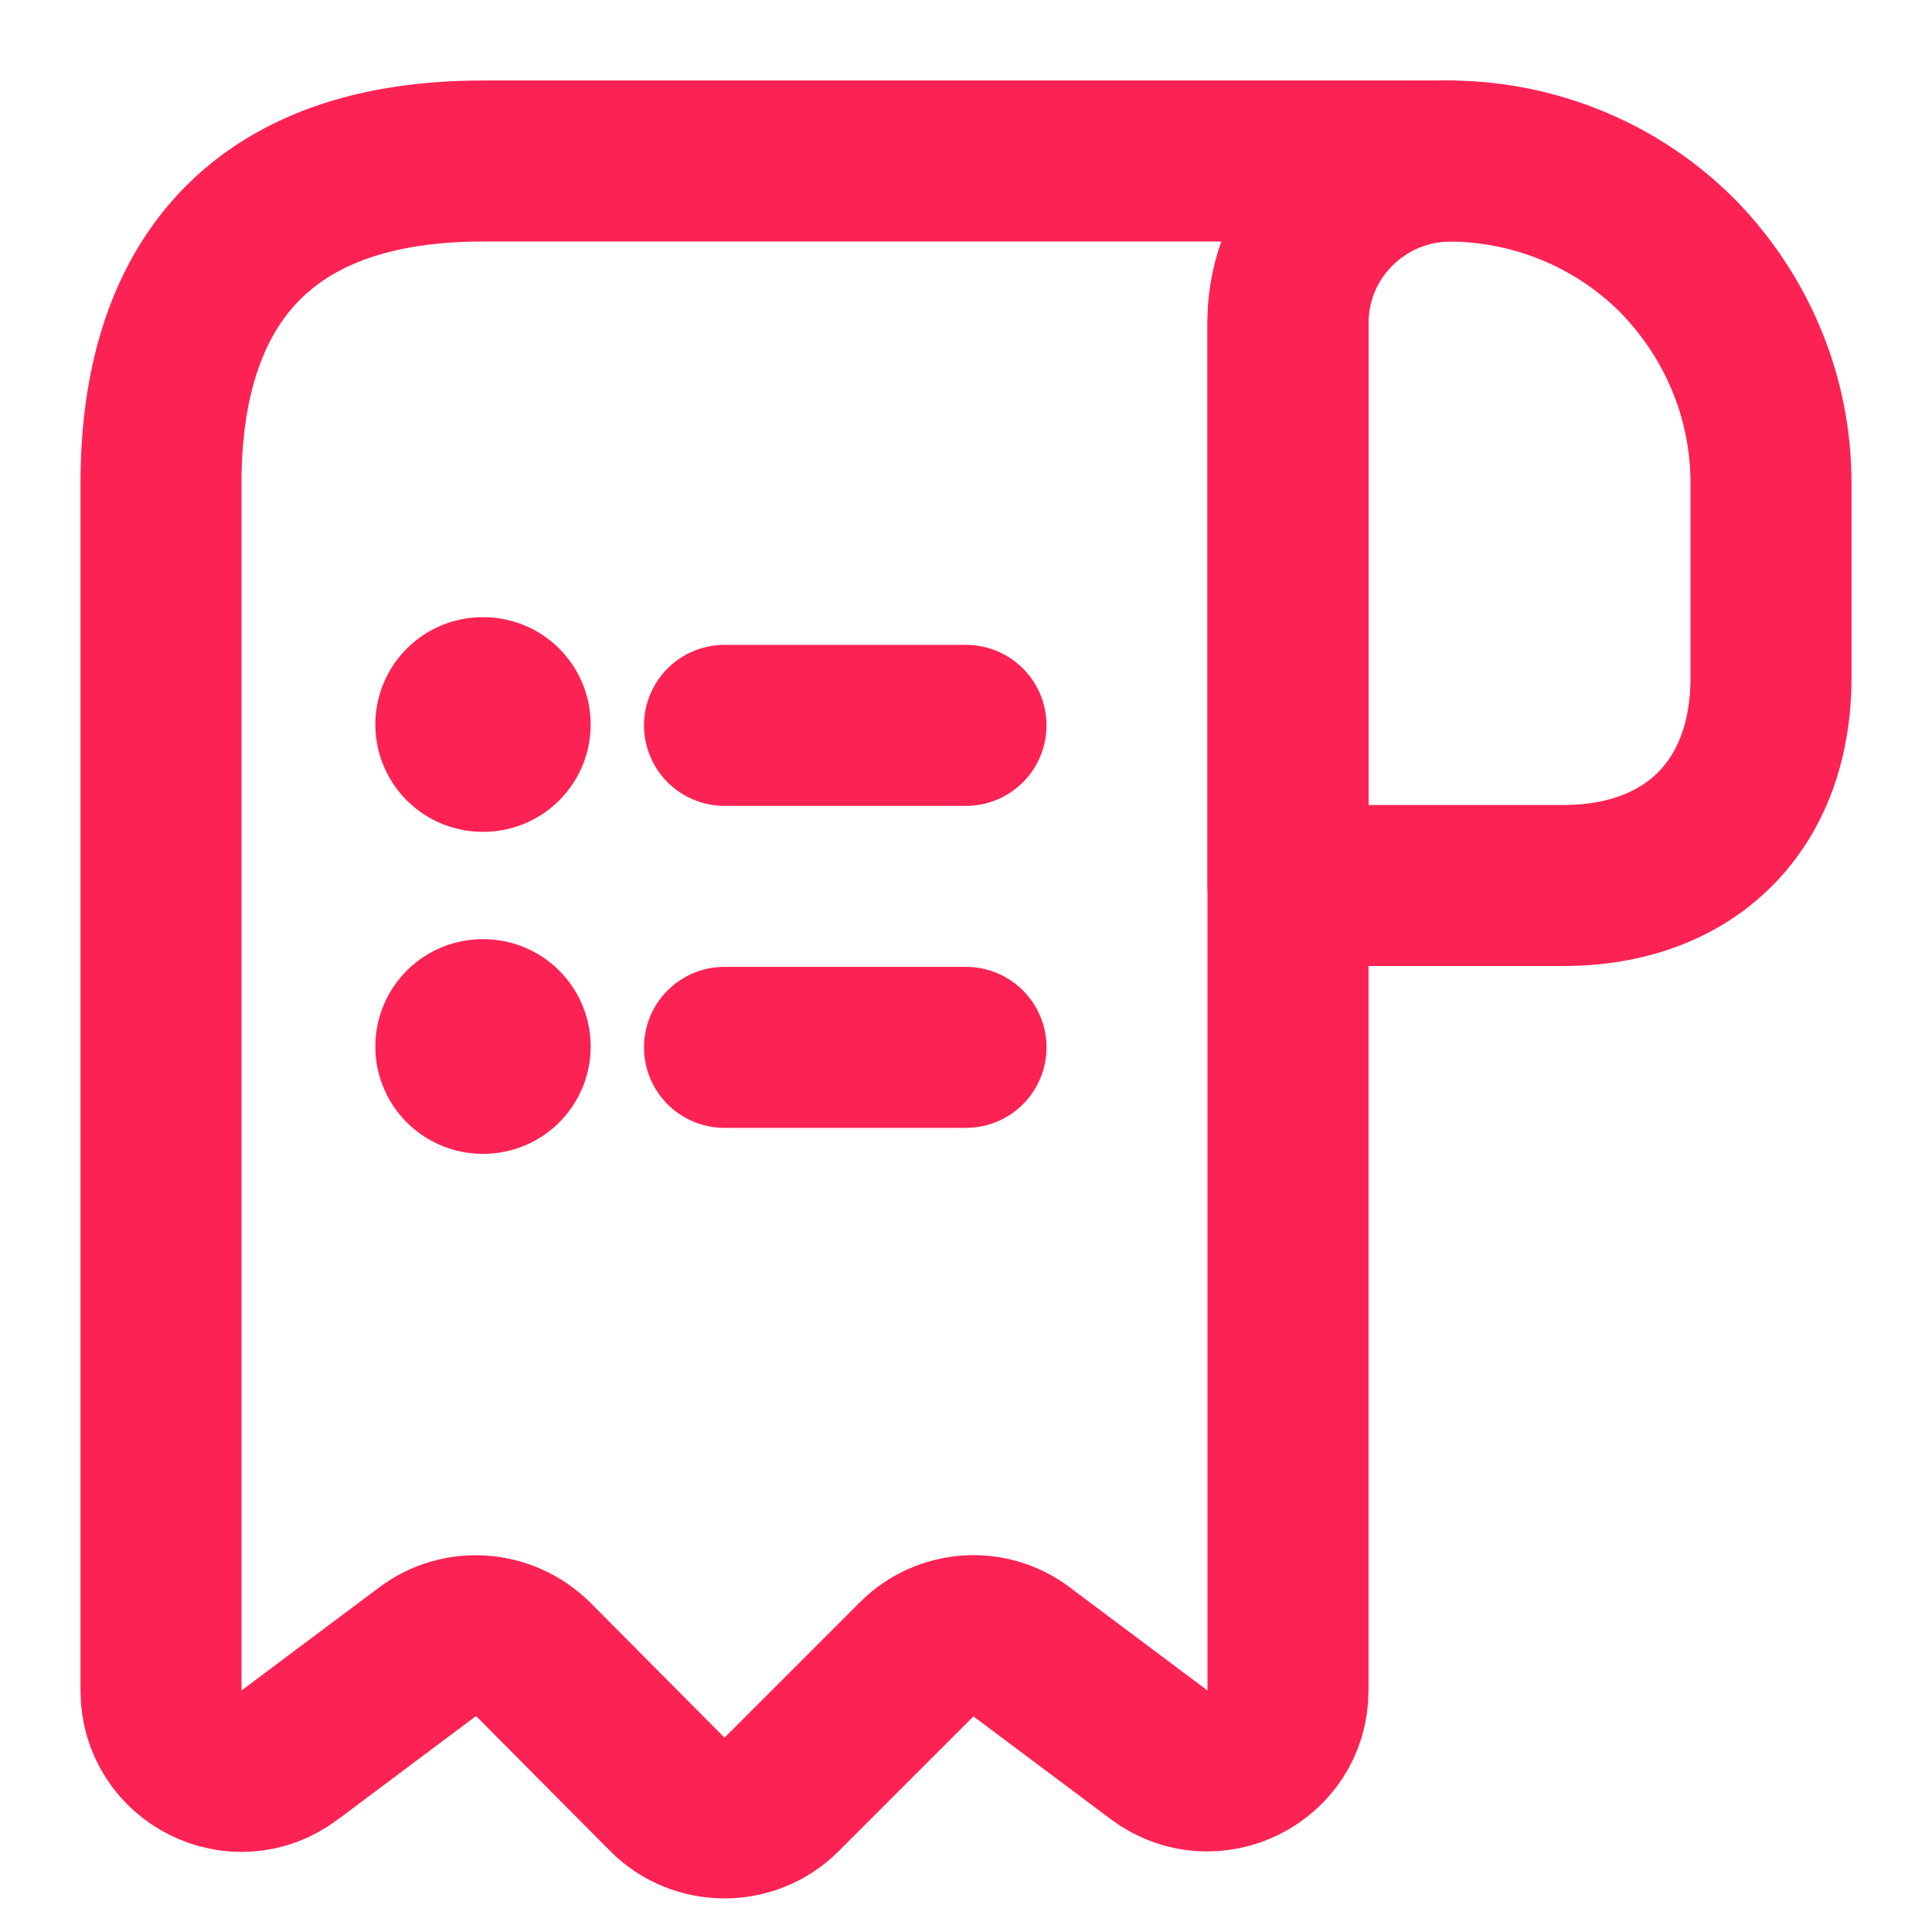 <svg width="18" height="18" viewBox="0 0 18 18" fill="none" xmlns="http://www.w3.org/2000/svg">
    <path
        d="M16.5 4.5V6.315C16.5 7.5 15.75 8.25 14.565 8.25H12V3.007C12 2.175 12.682 1.5 13.515 1.5C14.332 1.508 15.082 1.837 15.623 2.377C16.163 2.925 16.5 3.675 16.5 4.5Z"
        stroke="#FD2254" stroke-width="1.5" stroke-miterlimit="10" stroke-linecap="round" stroke-linejoin="round" />
    <path
        d="M1.5 5.25V15.75C1.5 16.372 2.205 16.725 2.7 16.35L3.982 15.39C4.282 15.165 4.702 15.195 4.973 15.465L6.218 16.718C6.51 17.01 6.99 17.01 7.282 16.718L8.543 15.457C8.805 15.195 9.225 15.165 9.518 15.39L10.8 16.35C11.295 16.718 12 16.365 12 15.75V3C12 2.175 12.675 1.5 13.5 1.5H5.25H4.5C2.25 1.5 1.5 2.842 1.5 4.5V5.25Z"
        stroke="#FD2254" stroke-width="1.5" stroke-miterlimit="10" stroke-linecap="round" stroke-linejoin="round" />
    <path d="M6.75 9.758H9" stroke="#FD2254" stroke-width="1.5" stroke-linecap="round" stroke-linejoin="round" />
    <path d="M6.75 6.758H9" stroke="#FD2254" stroke-width="1.5" stroke-linecap="round" stroke-linejoin="round" />
    <path d="M4.497 9.75H4.503" stroke="#FD2254" stroke-width="2" stroke-linecap="round" stroke-linejoin="round" />
    <path d="M4.497 6.75H4.503" stroke="#FD2254" stroke-width="2" stroke-linecap="round" stroke-linejoin="round" />
</svg>